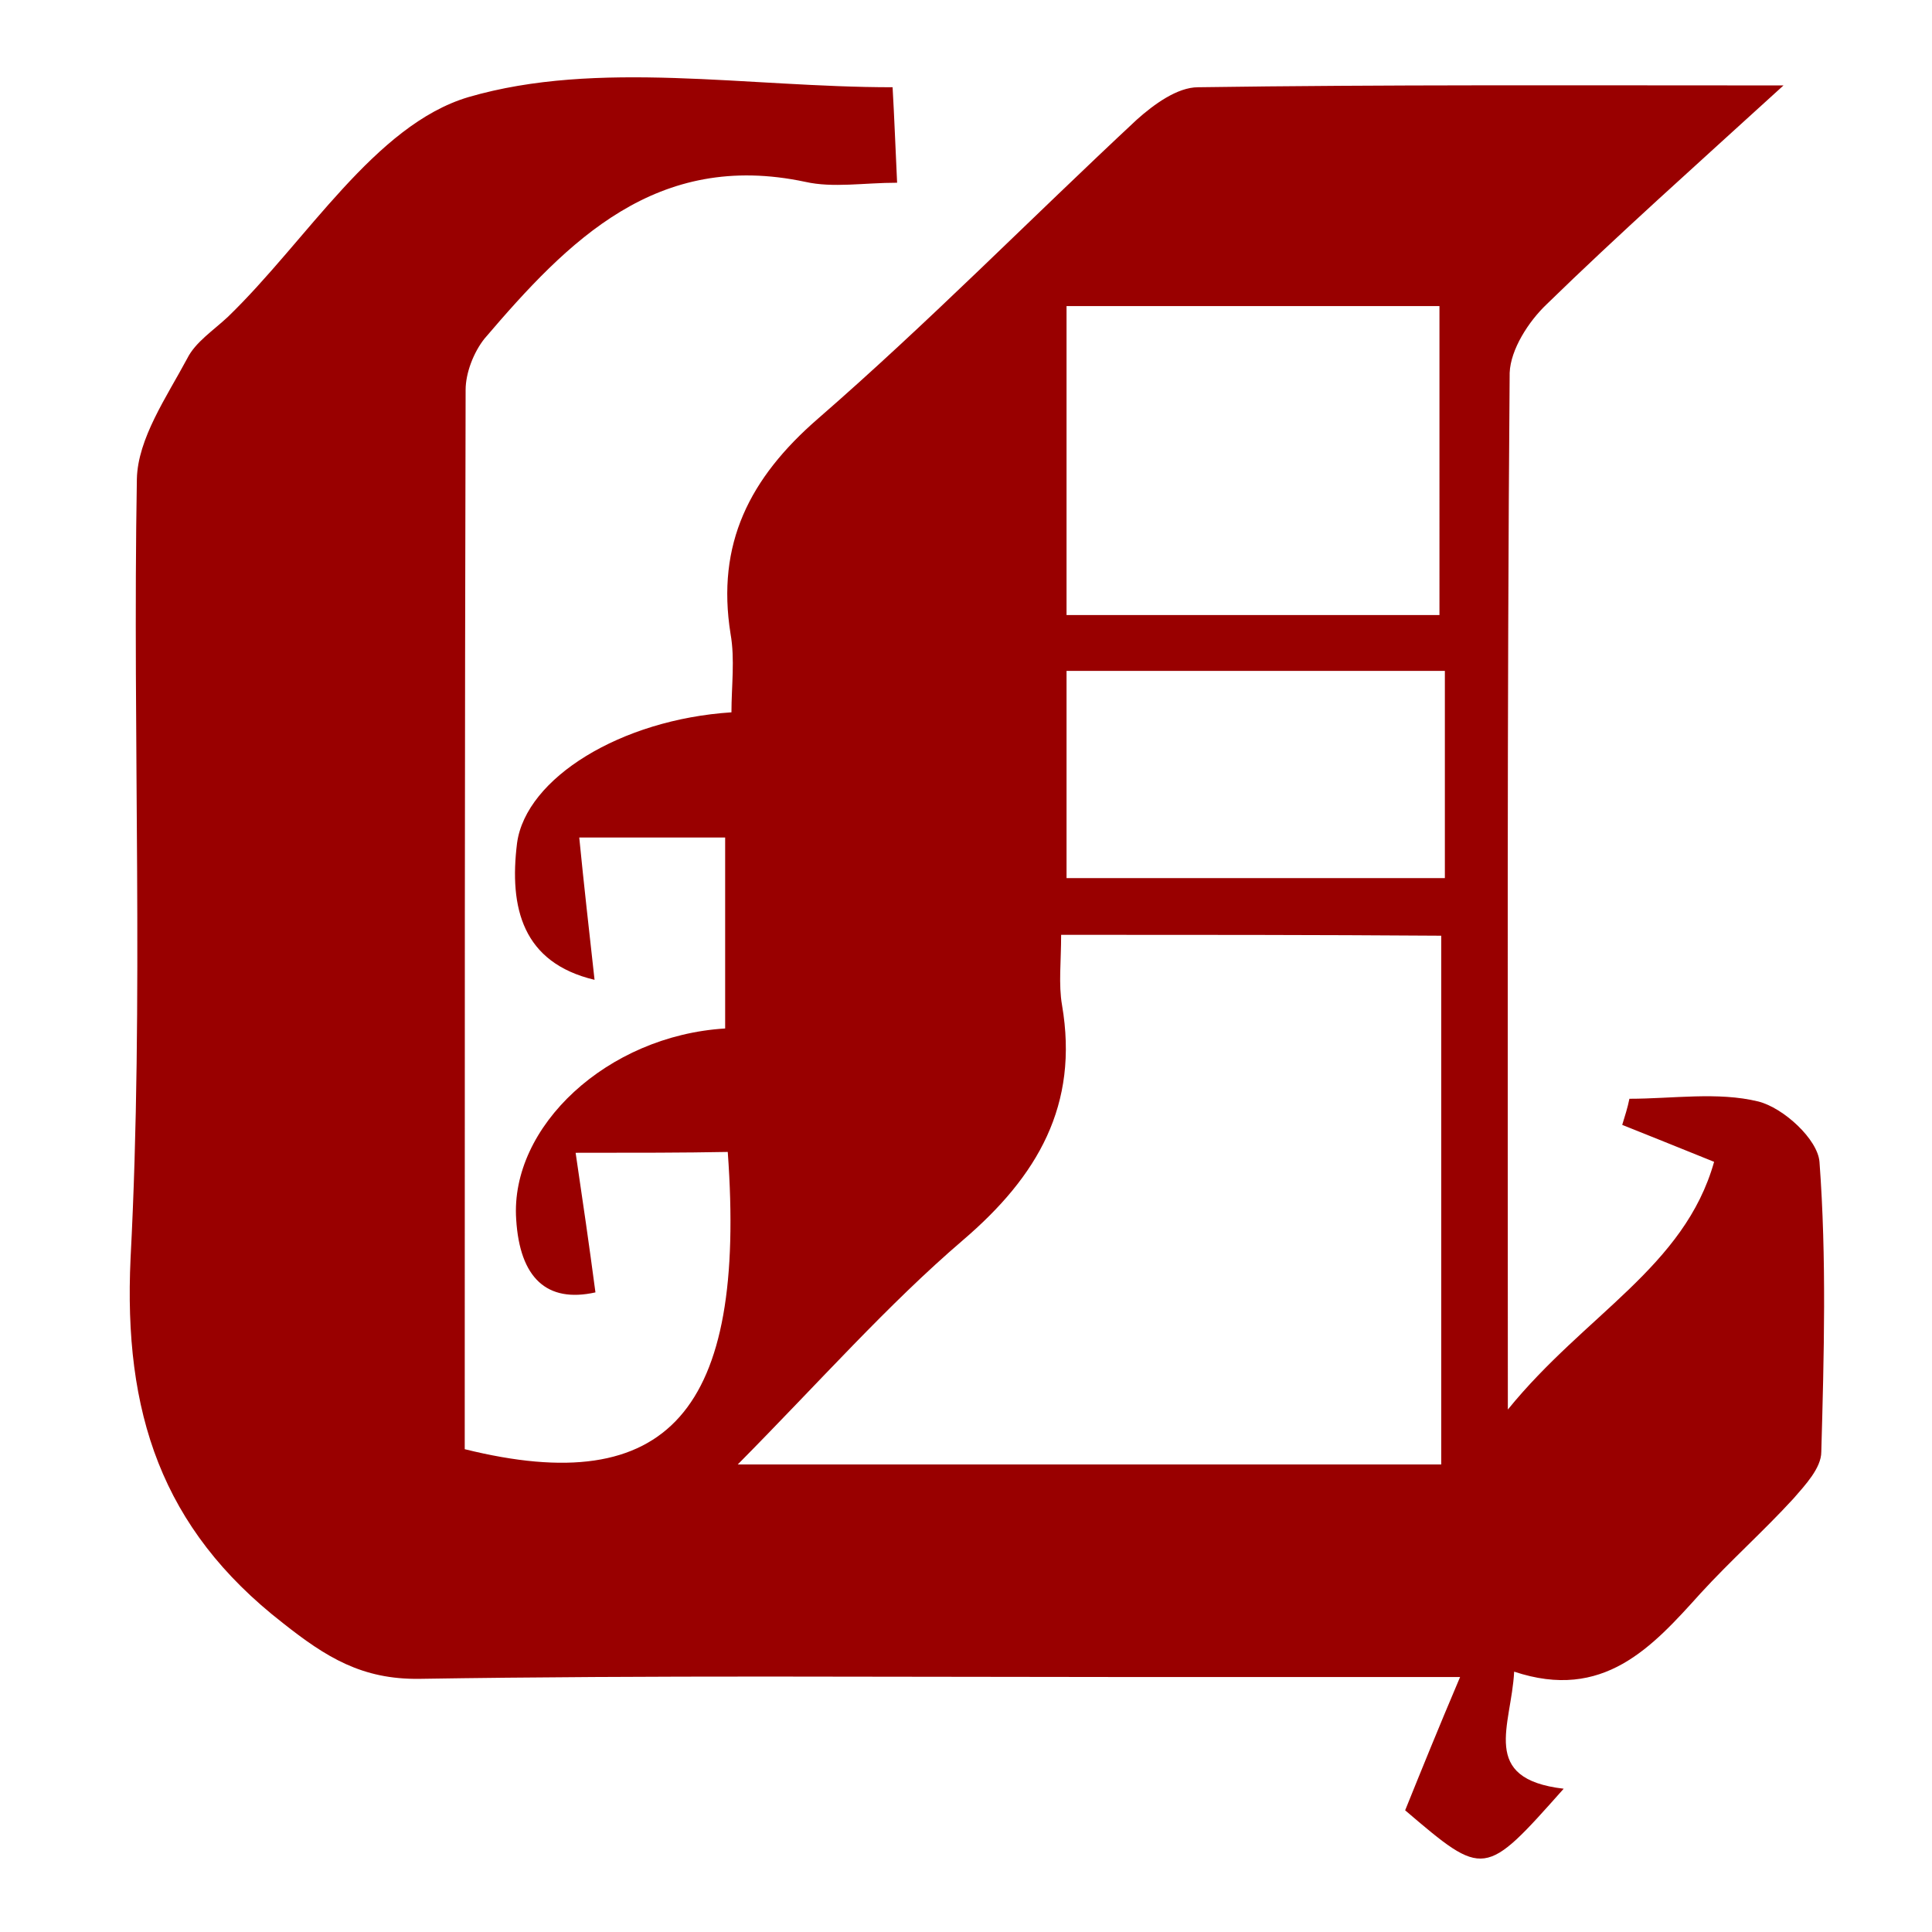 <svg xmlns="http://www.w3.org/2000/svg" viewBox="0 0 500 500"><path d="M148.97 298.34c1.86 12.59 3.5 23.78 5.13 36.13-12.59 2.8-19.58-3.73-20.51-18.88-1.63-24.01 23.54-47.56 54.08-49.42v-49.42h-37.76c1.17 11.89 2.56 24.24 3.96 36.83-18.65-4.43-22.15-18.65-20.05-35.43 2.33-16.78 26.81-31.94 55.48-33.8 0-6.76.93-13.75-.23-20.28-3.73-23.31 4.9-40.33 22.61-55.71 28.44-24.71 55.01-51.75 82.52-77.39 4.43-3.96 10.49-8.39 15.85-8.39 48.25-.7 96.74-.47 151.52-.47-23.54 21.45-42.89 38.7-61.31 56.65-4.66 4.43-9.32 11.66-9.56 17.72-.7 87.18-.47 174.37-.47 268.31 20.05-24.71 45.69-36.83 53.38-64.11-9.79-3.96-16.78-6.76-23.78-9.56.7-2.33 1.4-4.43 1.86-6.76 11.19 0 22.85-1.86 33.34.7 6.53 1.63 15.39 9.79 15.85 15.62 1.86 24.94 1.17 50.12.47 75.06 0 4.2-4.2 8.63-7.23 12.12-7.69 8.39-16.32 16.08-24.01 24.48-12.59 13.99-25.18 27.97-48.25 20.28-.7 13.99-9.09 27.74 12.82 30.3-20.51 23.08-20.51 23.08-41.03 5.59 4.43-10.96 8.39-20.75 14.22-34.5h-89.05c-60.14 0-120.29-.47-180.2.47-14.92.23-24.24-5.59-35.43-14.45-31.47-24.48-41.26-54.55-39.4-94.41 3.5-67.14.47-134.51 1.63-201.64.23-10.49 7.69-21.21 13.05-31.24 2.1-4.2 6.76-7.23 10.49-10.72 20.51-19.81 38-49.65 62.24-56.88 33.57-9.79 72.03-2.56 109.8-2.56.47 8.16.7 14.92 1.17 24.71-8.63 0-16.55 1.4-23.78-.23-38.46-8.16-61.31 15.15-82.99 40.56-2.8 3.5-4.9 8.86-4.9 13.29-.23 91.38-.23 182.99-.23 274.14 52.68 13.05 72.96-9.79 68.07-76.93-11.63.22-23.28.22-39.37.22zm125.65-56.41c0 6.99-.7 12.82.23 18.18 4.43 25.88-6.29 44.29-25.64 60.84-19.58 16.78-36.83 36.37-58.28 58.05h182.06V242.16c-32.63-.23-63.87-.23-98.37-.23zm97.91-82.76V79.21h-96.51v79.96h96.51zm1.4 14.46h-97.91v53.62h97.91v-20.28-33.34z" fill="#900"/></svg>
